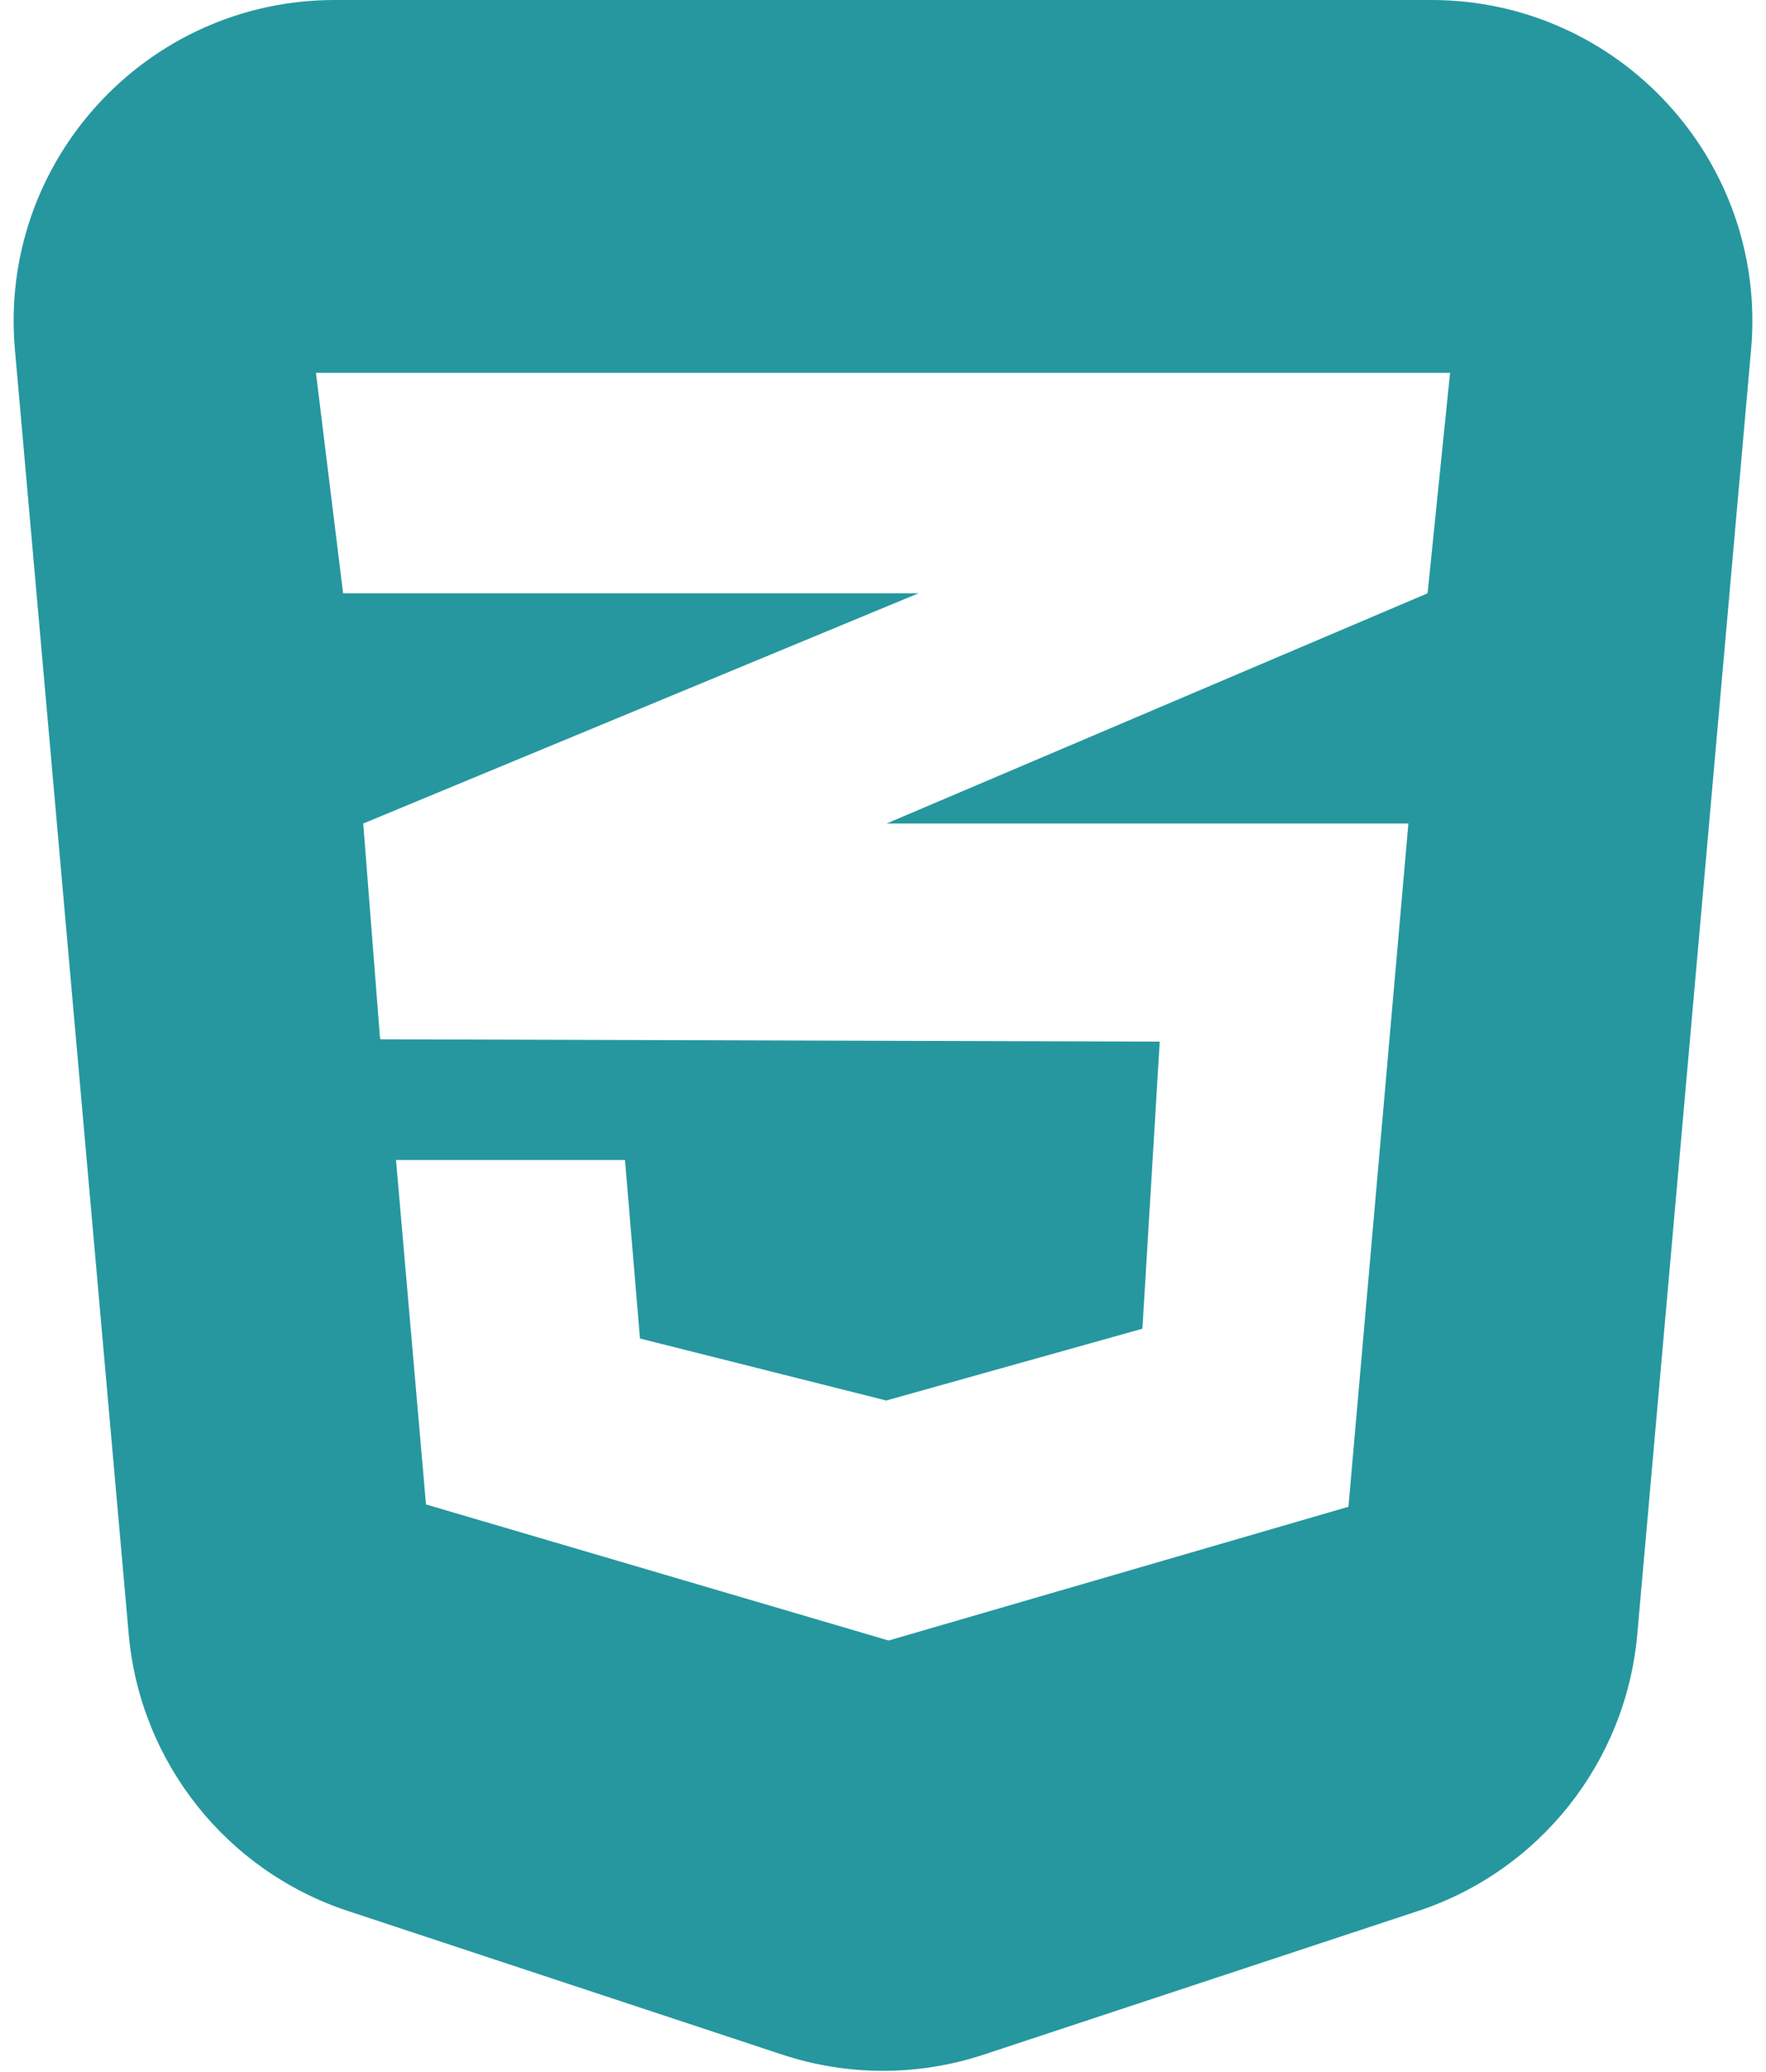 <svg width="110" height="129" viewBox="0 0 110 129" fill="none" xmlns="http://www.w3.org/2000/svg">
<path d="M20.851 0C9.108 0 -0.108 10.069 0.929 21.766L8.018 101.756C8.723 109.705 14.086 116.475 21.663 118.98L48.723 127.925C52.799 129.272 57.201 129.272 61.277 127.925L88.337 118.98C95.914 116.475 101.277 109.705 101.982 101.756L109.071 21.766C110.108 10.069 100.892 0 89.149 0H20.851ZM90.321 23.214L88.921 36.94L55.292 51.245L55.204 51.275H87.725L83.992 93.815L55.35 102.143L26.533 93.67L24.667 72.225H38.929L39.862 83.339L55.204 87.199L71.158 82.73L72.237 64.855L23.733 64.71V64.681L23.675 64.71L22.625 51.275L55.321 37.723L57.217 36.94H21.371L19.679 23.214H90.321Z" fill="#26979F"/>
</svg>
